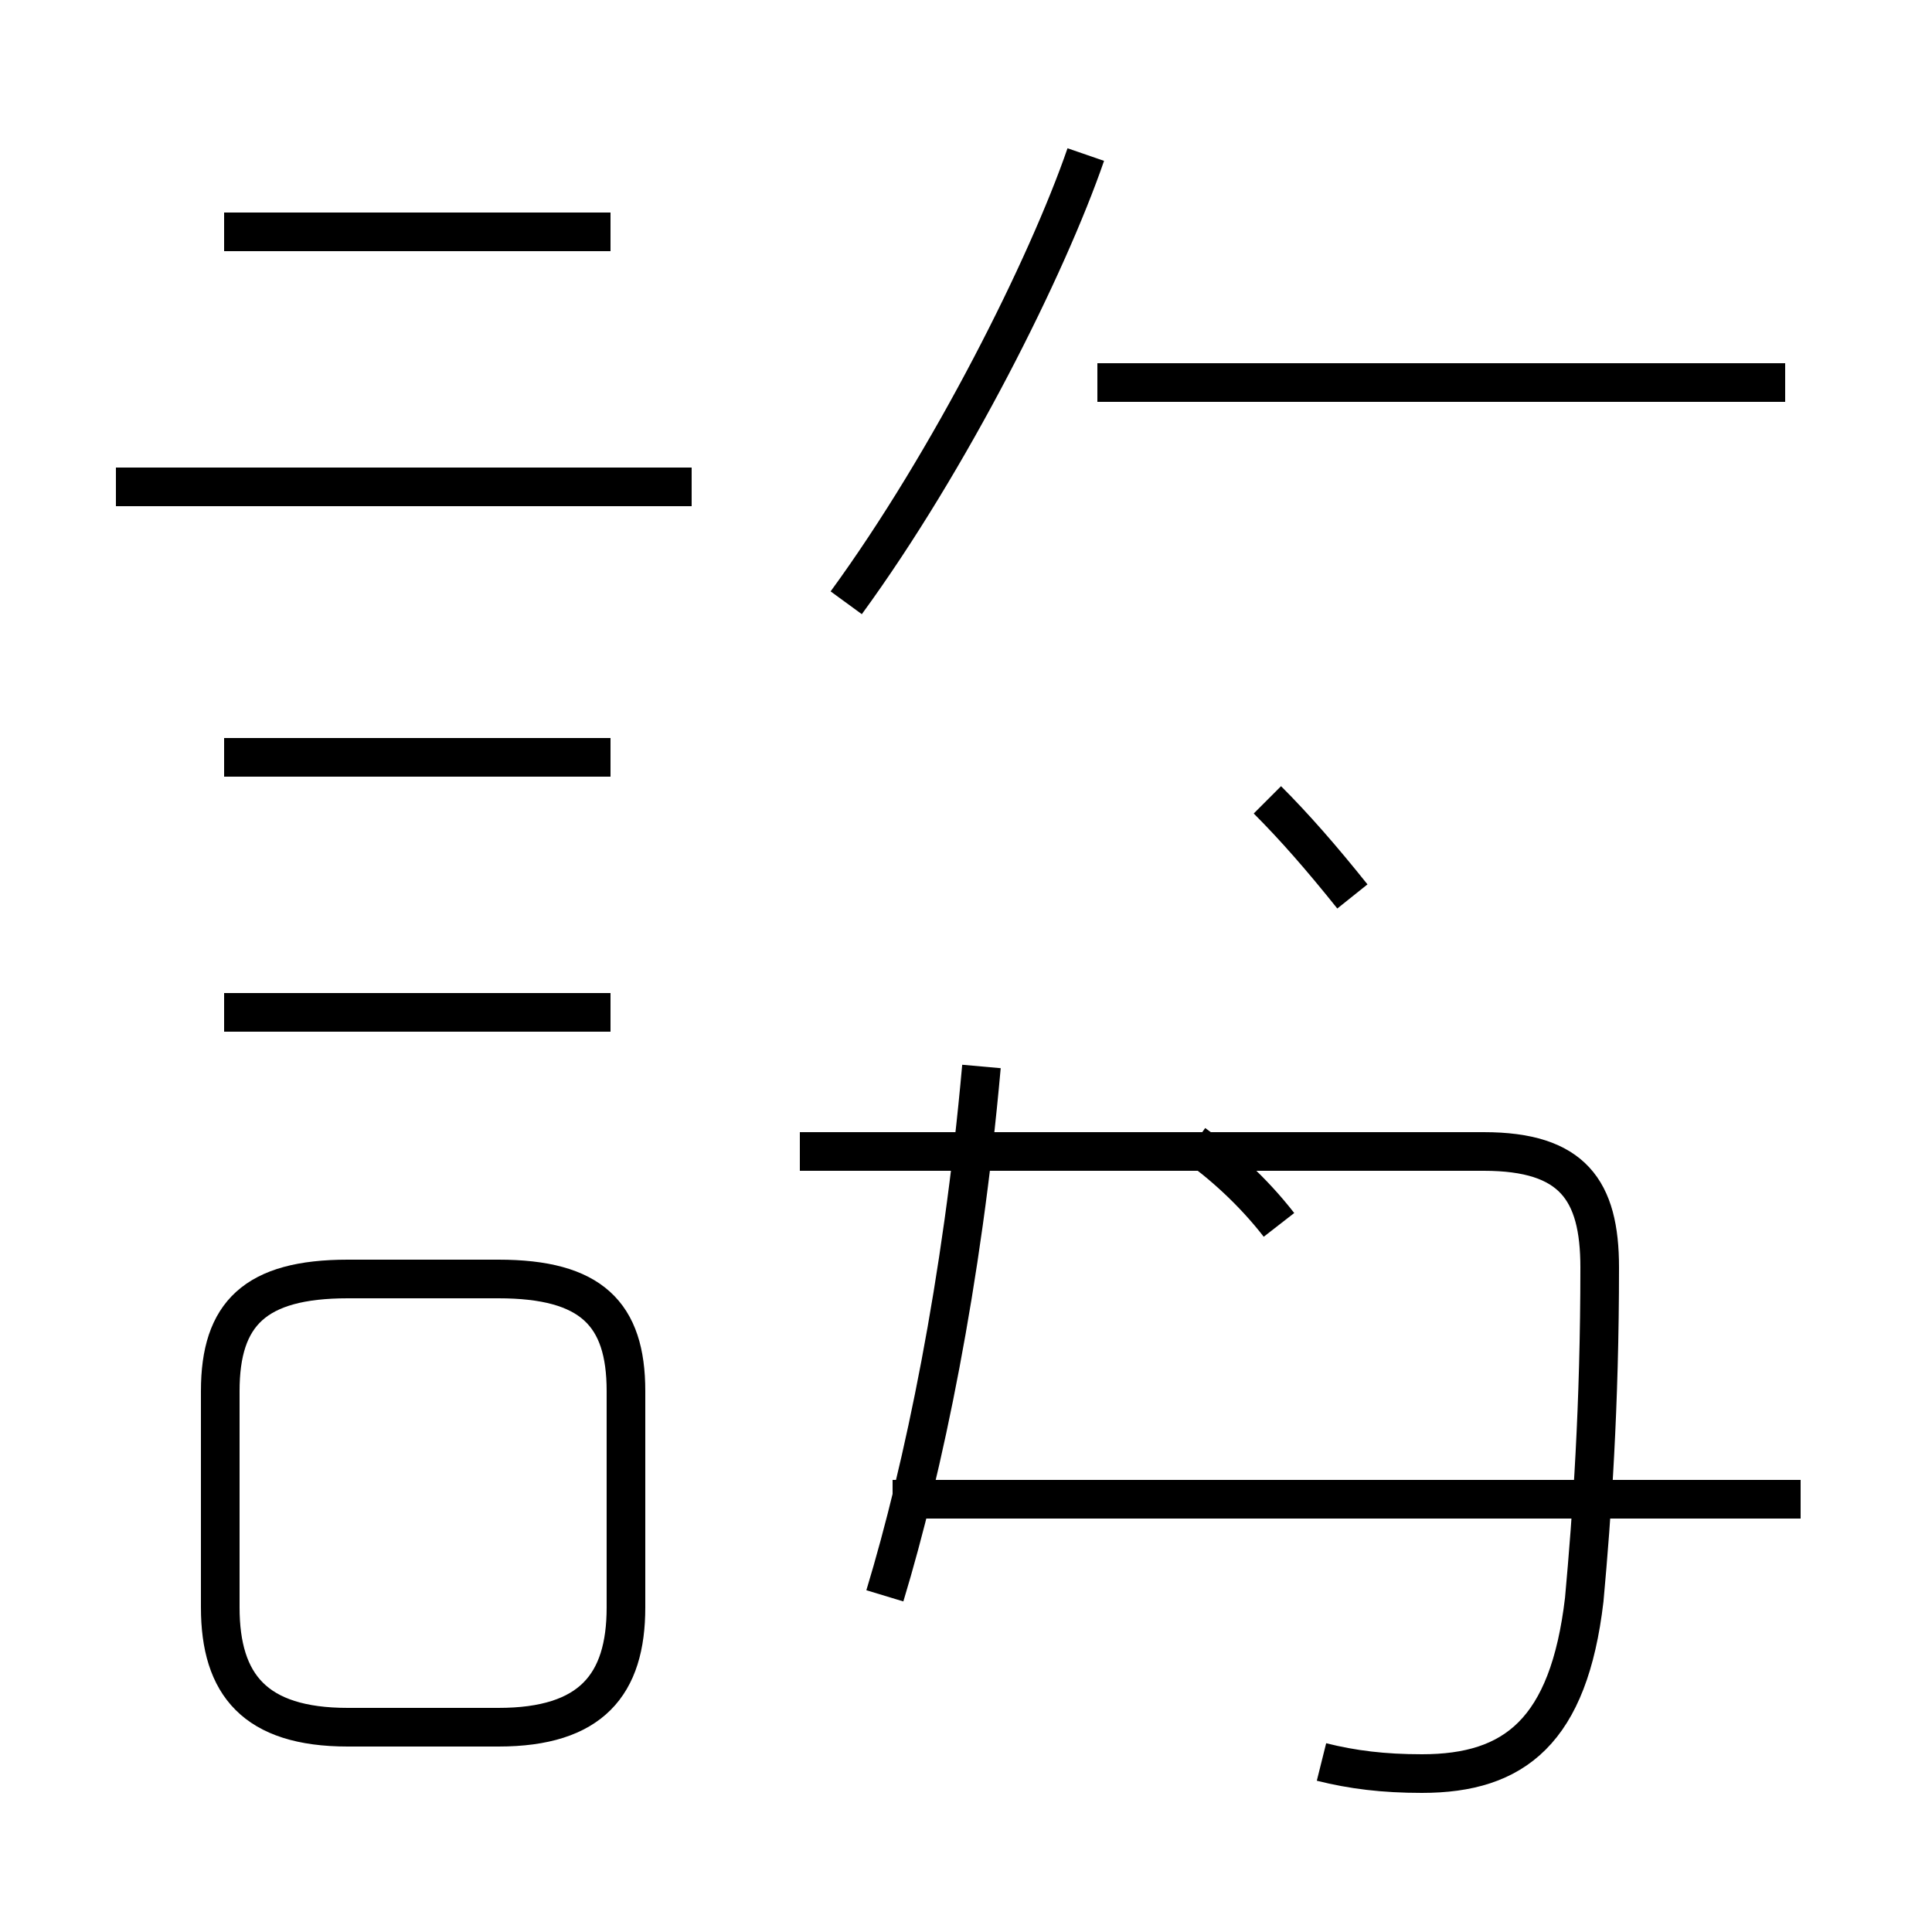 <?xml version='1.0' encoding='utf8'?>
<svg viewBox="0.0 -44.0 50.0 50.0" version="1.1" xmlns="http://www.w3.org/2000/svg">
<rect x="0.0" y="-44.0" width="50.0" height="50.0" fill="#808080" stroke="none"/>
<rect x="-1000" y="-1000" width="2000" height="2000" stroke="white" fill="white"/>
<g style="fill:none; stroke:#000000;  stroke-width:1">
<path d="M 9.0 -0.7 L 12.9 -0.7 C 15.3 -0.7 16.2 0.4 16.2 2.4 L 16.2 8.0 C 16.2 10.0 15.3 10.9 12.9 10.9 L 9.0 10.9 C 6.6 10.9 5.7 10.0 5.7 8.0 L 5.7 2.4 C 5.7 0.4 6.6 -0.7 9.0 -0.7 Z M 35.0 20.8 C 34.2 21.8 33.5 22.6 32.8 23.3 M 34.2 -1.6 C 35.0 -1.8 35.8 -1.9 36.8 -1.9 C 39.2 -1.9 40.6 -0.8 41.0 2.6 C 41.2 4.8 41.4 7.6 41.4 11.2 C 41.4 13.2 40.7 14.2 38.4 14.2 L 20.7 14.2 M 22.9 2.7 C 23.9 6.0 24.9 10.8 25.4 16.4 M 46.6 5.2 L 23.1 5.2 M 33.1 12.3 C 32.4 13.2 31.6 13.9 30.9 14.4 M 21.9 28.4 C 24.6 32.1 27.1 37.1 28.1 40.0 M 46.2 34.1 L 28.4 34.1 M 15.8 38.0 L 5.8 38.0 M 17.9 31.4 L 3.0 31.4 M 15.8 17.8 L 5.8 17.8 M 15.8 24.4 L 5.8 24.4" transform="scale(1, -1)" />
</g>
</svg>